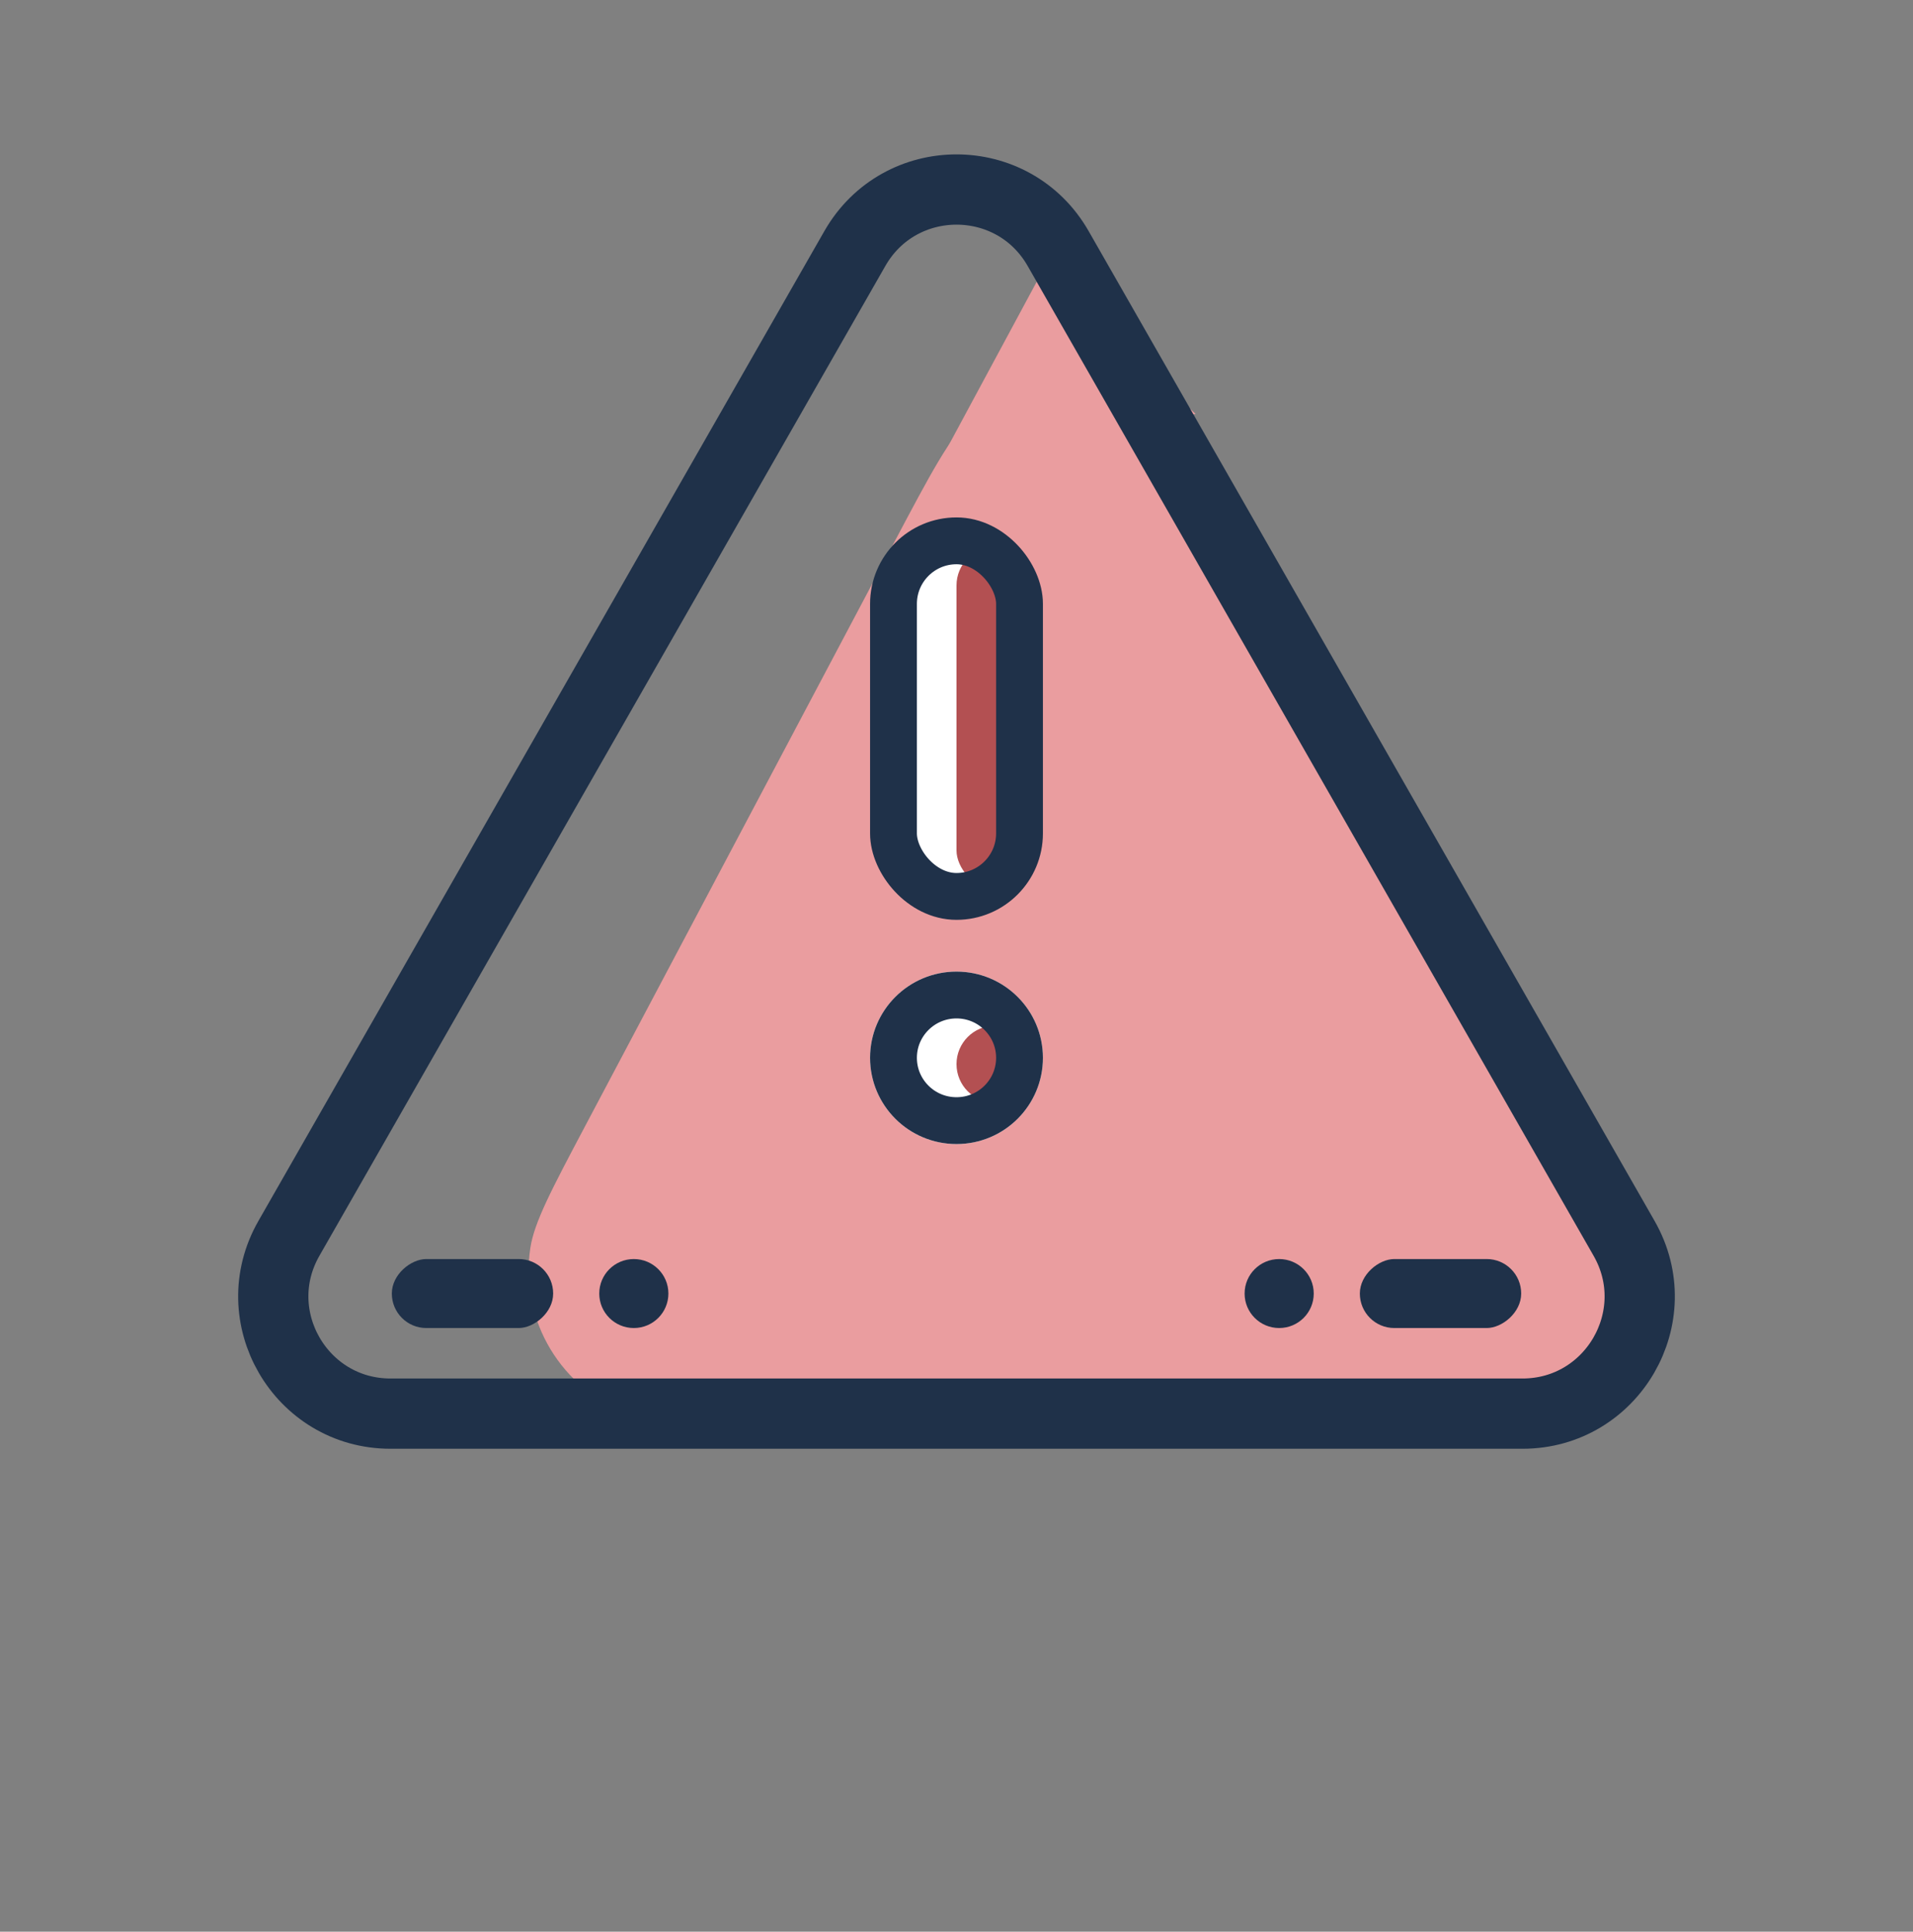 <svg width="212" height="214" viewBox="0 0 212 214" fill="none" xmlns="http://www.w3.org/2000/svg">
<rect x="0" y="0" width="212" height="214" fill="#808080" stroke="none"/>
<path d="M98.948 60.36C103.178 52.373 105.293 48.379 107.573 46.355C113.961 40.682 123.581 40.682 129.969 46.355C132.249 48.379 134.364 52.373 138.594 60.36L172.67 124.704C176.456 131.855 178.35 135.43 178.775 138.29C179.961 146.276 175.322 153.982 167.709 156.671C164.983 157.634 160.938 157.634 152.847 157.634H84.695C76.604 157.634 72.559 157.634 69.833 156.671C62.22 153.982 57.581 146.276 58.767 138.29C59.192 135.43 61.086 131.855 64.872 124.705L98.948 60.36Z" fill="#EA9D9F"/>
<path d="M115.578 29.934L104.084 51.271L132.5 45.857L115.578 29.934Z" fill="#EA9D9F"/>
<path d="M94.738 27.529C99.72 18.819 112.28 18.819 117.262 27.529L179.984 137.193C184.931 145.842 178.686 156.608 168.723 156.608H43.277C33.313 156.608 27.069 145.842 32.016 137.193L94.738 27.529Z" stroke="#1F3149" stroke-width="7.784"/>
<rect x="99.375" y="60.602" width="14.196" height="37.876" rx="7.098" fill="white"/>
<rect x="106" y="60.602" width="8.518" height="37.876" rx="4.259" fill="#B35052"/>
<rect x="99.016" y="59.916" width="13.967" height="39.394" rx="6.984" stroke="#1F3149" stroke-width="5.189"/>
<rect x="43.422" y="147.125" width="7.643" height="17.88" rx="3.821" transform="rotate(-90 43.422 147.125)" fill="#1F3149"/>
<rect x="150.699" y="147.125" width="7.643" height="17.88" rx="3.821" transform="rotate(-90 150.699 147.125)" fill="#1F3149"/>
<ellipse cx="106" cy="117.19" rx="9.578" ry="9.554" fill="white"/>
<ellipse cx="110.259" cy="117.889" rx="4.259" ry="4.261" fill="#B35052"/>
<path d="M112.984 117.19C112.984 121.027 109.863 124.149 106 124.149C102.137 124.149 99.016 121.027 99.016 117.19C99.016 113.354 102.137 110.232 106 110.232C109.863 110.232 112.984 113.354 112.984 117.19Z" stroke="#1F3149" stroke-width="5.189"/>
<ellipse cx="70.241" cy="143.304" rx="3.831" ry="3.821" fill="#1F3149"/>
<ellipse cx="141.759" cy="143.304" rx="3.831" ry="3.821" fill="#1F3149"/>
</svg>
